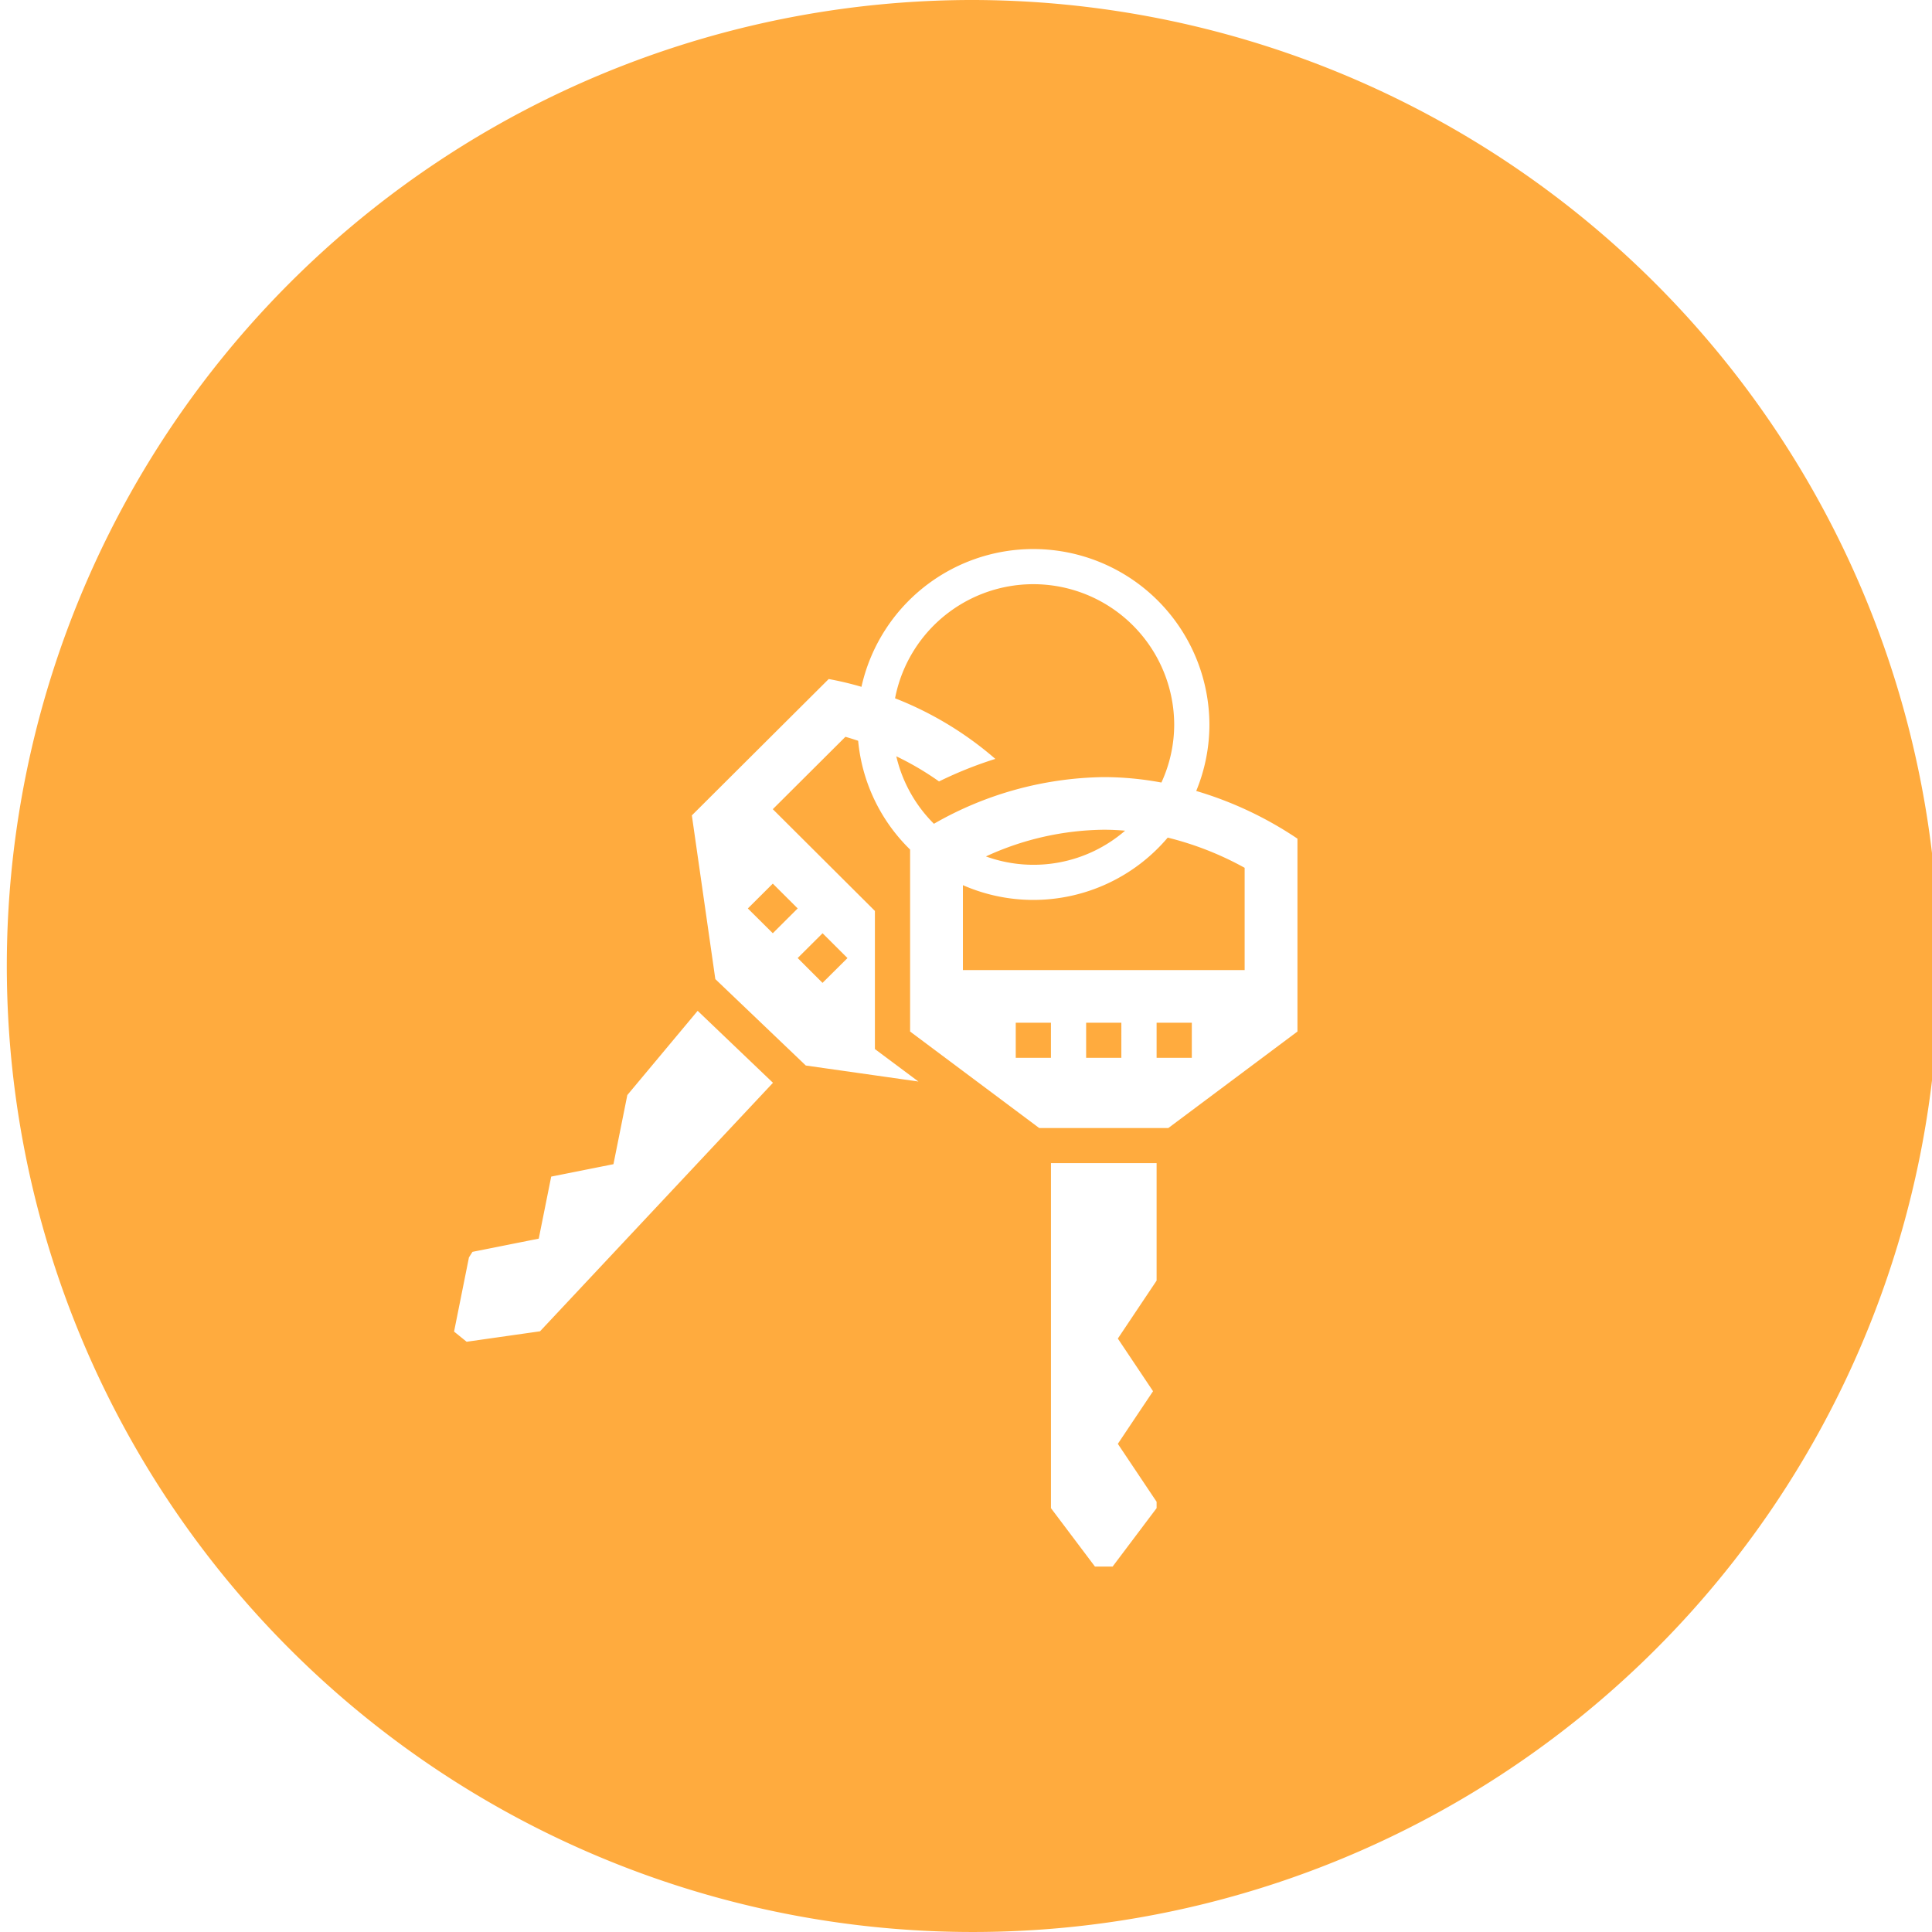<svg xmlns="http://www.w3.org/2000/svg" width="119" height="119" viewBox="0 0 119 119">
<defs>
    <style>
      .cls-1 {
        fill: #ffab3e;
        fill-rule: evenodd;
      }
    </style>
  </defs>
  <path class="cls-1" d="M71.24,65.156h2.169V62.995H71.24v2.161ZM63.648,55.43a10.811,10.811,0,0,1-4.338-.909v5.231H76.663v-6.3a19.354,19.354,0,0,0-4.738-1.86A10.84,10.84,0,0,1,63.648,55.43ZM59.71,0a59.5,59.5,0,1,0,59.71,59.5A59.605,59.605,0,0,0,59.71,0ZM33.263,82l-4.521.644-0.774-.626,0.917-4.57,0.216-.341,4.083-.814,0.767-3.821,3.834-.765,0.855-4.258,4.332-5.188,4.639,4.433ZM71.24,78.878l-2.388,3.57,2.169,3.242-2.169,3.242L71.24,92.5v0.393l-2.711,3.6H67.444l-2.711-3.6V71.64H71.24v7.237Zm8.676-15.342-7.953,5.944H64.01l-7.953-5.944V52.327a10.754,10.754,0,0,1-3.2-6.7c-0.276-.091-0.541-0.175-0.784-0.244L47.6,49.841l6.289,6.267v8.508l2.681,2-6.937-.986L44.06,60.307,42.614,50.224l8.43-8.4a20.145,20.145,0,0,1,2.017.48,10.846,10.846,0,0,1,21.432,2.32,10.729,10.729,0,0,1-.813,4.095,22.659,22.659,0,0,1,6.236,2.938V63.535ZM66.9,65.156h2.169V62.995H66.9v2.161Zm-20.837-9.2L47.6,57.482l1.533-1.528L47.6,54.426Zm16.5,9.2h2.169V62.995H62.564v2.161Zm-11.9-4.617L52.2,59.012l-1.534-1.529L49.132,59.01ZM71.536,48.2a8.555,8.555,0,0,0,.788-3.579A8.676,8.676,0,0,0,55.13,43.011a21.18,21.18,0,0,1,6.177,3.733,24.513,24.513,0,0,0-3.468,1.388,17.969,17.969,0,0,0-2.632-1.548,8.631,8.631,0,0,0,2.317,4.156,21.551,21.551,0,0,1,10.463-2.875A19.447,19.447,0,0,1,71.536,48.2Zm-10.812,4.55A8.617,8.617,0,0,0,69.3,51.165c-0.429-.036-0.869-0.058-1.318-0.058A17.767,17.767,0,0,0,60.724,52.752Z"/>
</svg>
